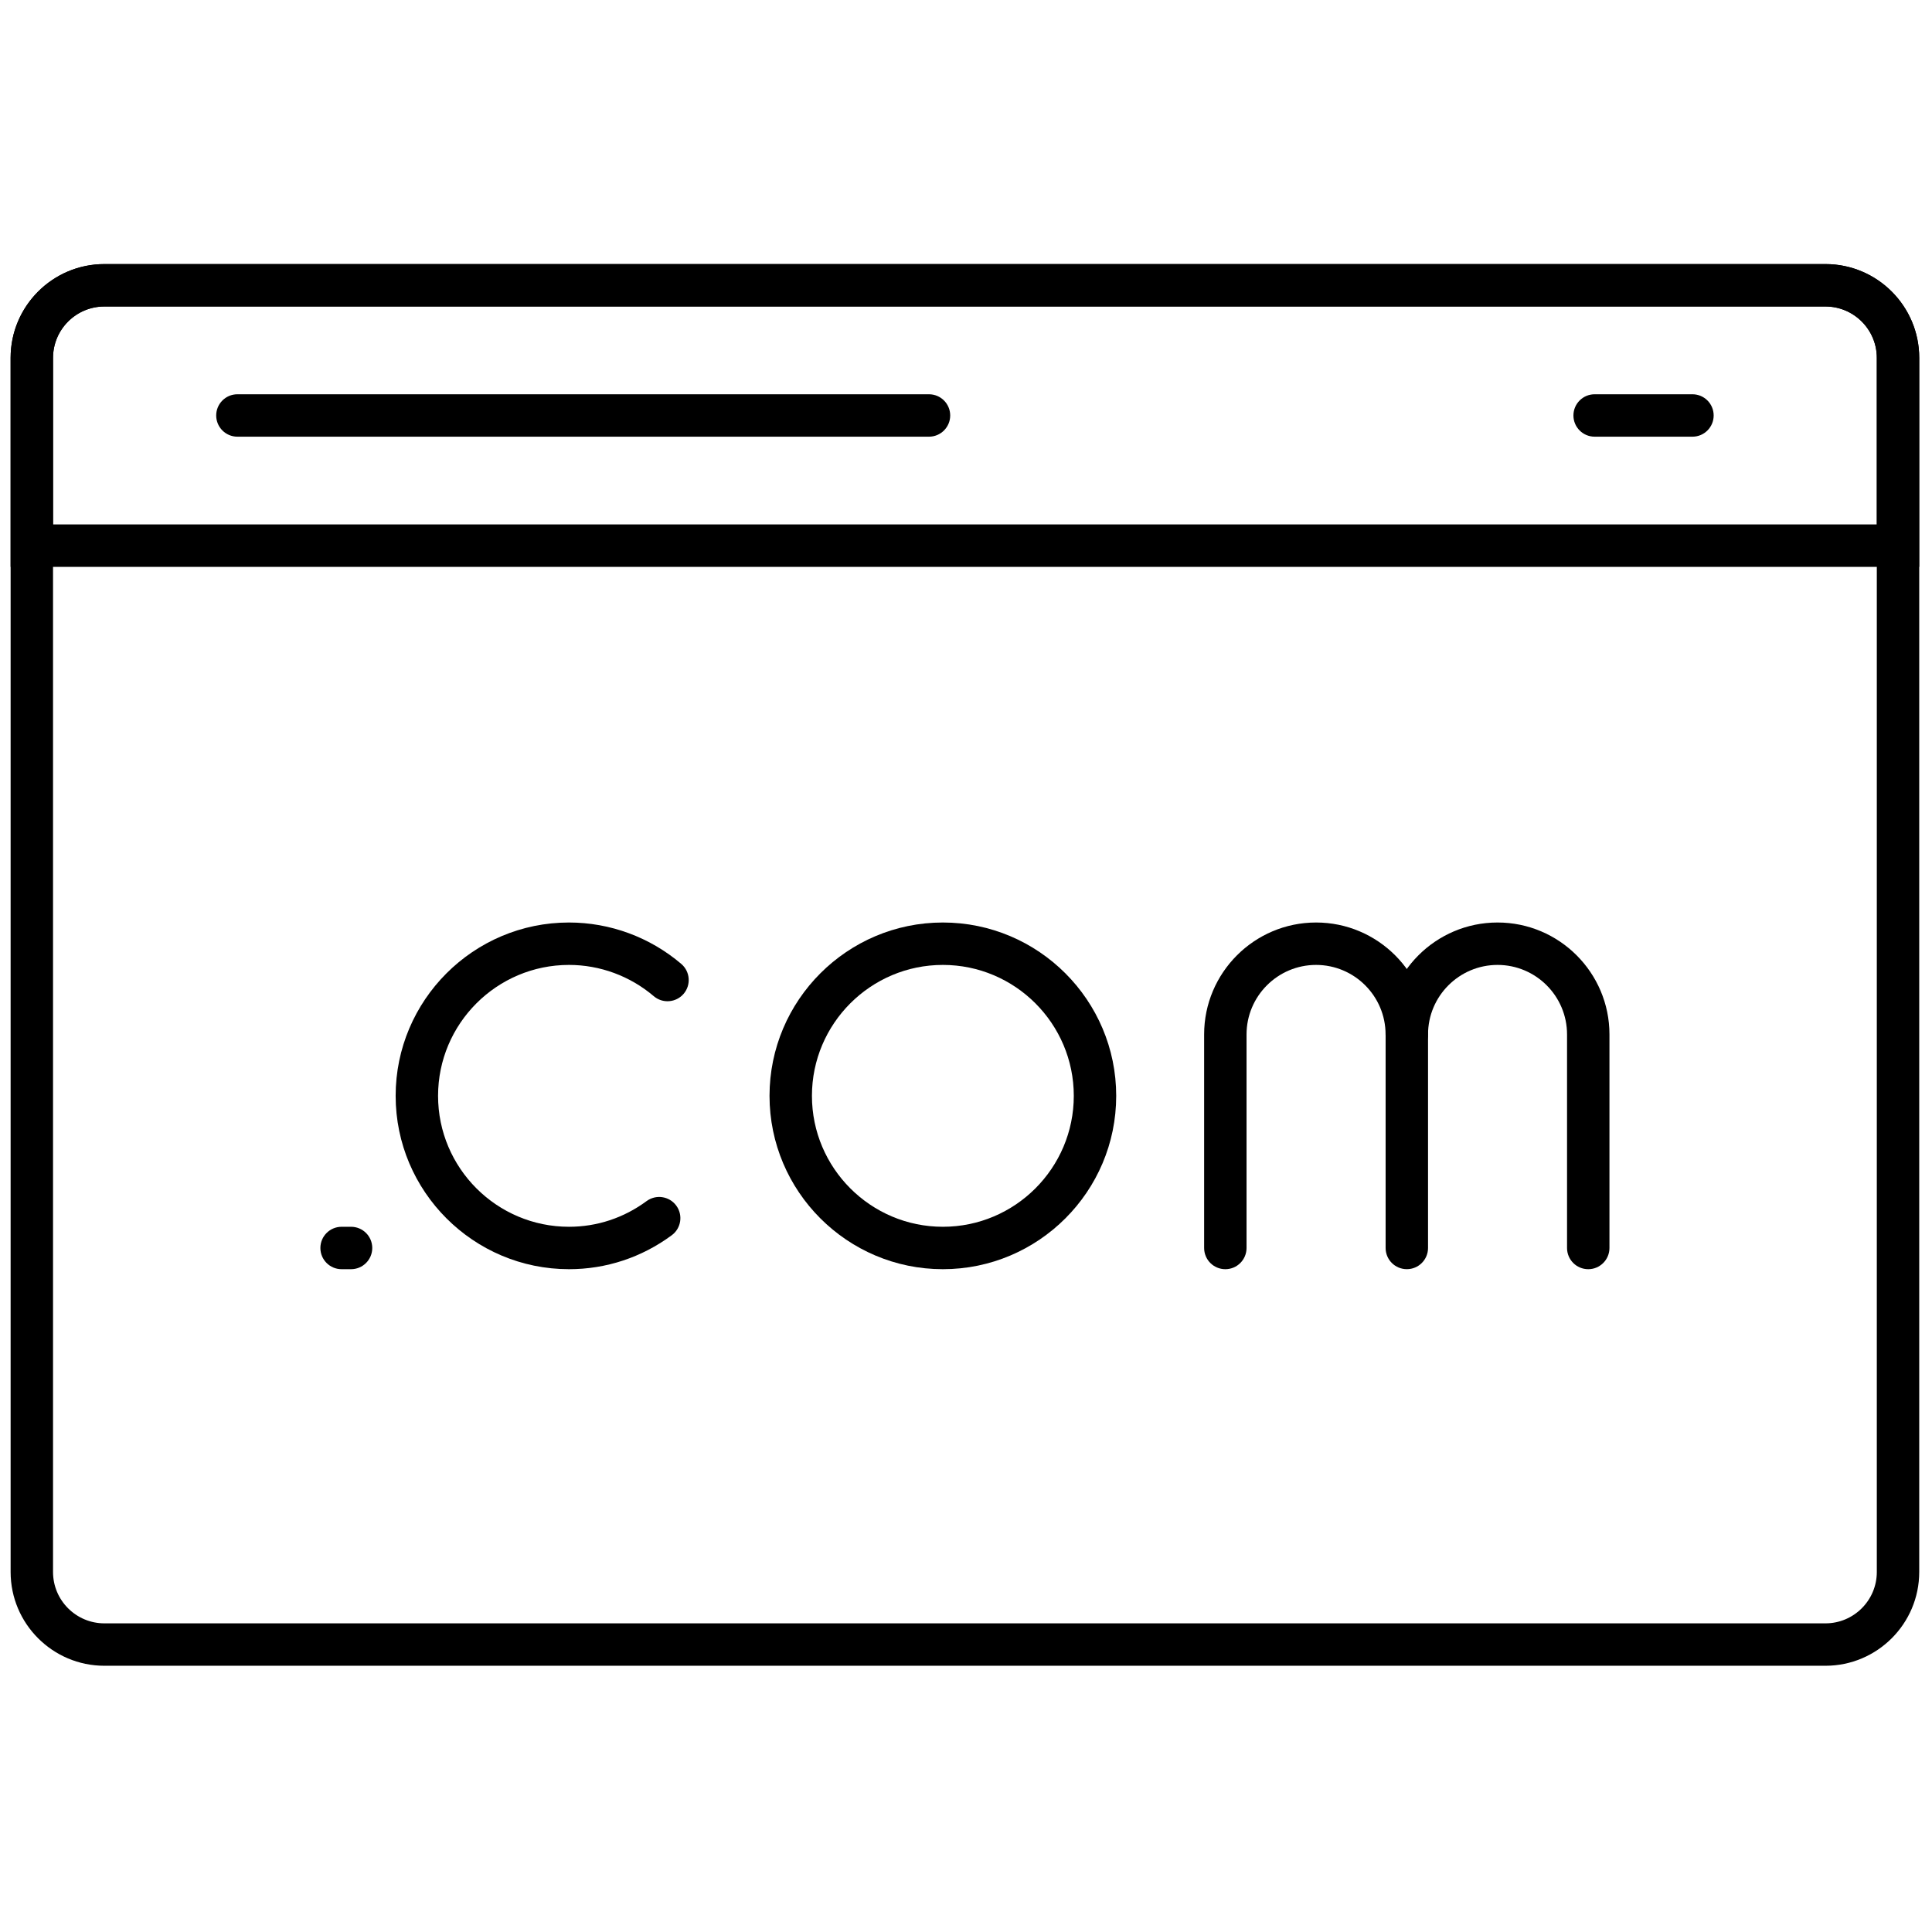 <svg xmlns="http://www.w3.org/2000/svg" xmlns:xlink="http://www.w3.org/1999/xlink" version="1.1" width="256" height="256" viewBox="0 0 256 256" xml:space="preserve">

<defs>
</defs>
<g style="stroke: none; stroke-width: 0; stroke-dasharray: none; stroke-linecap: butt; stroke-linejoin: miter; stroke-miterlimit: 10; fill: none; fill-rule: nonzero; opacity: 1;" transform="translate(1.407 1.407) scale(2.81 2.81)" >
	<path d="M 85.579 78.048 H 4.421 C 1.983 78.048 0 76.064 0 73.627 V 16.373 c 0 -2.438 1.983 -4.421 4.421 -4.421 h 81.158 c 2.438 0 4.421 1.983 4.421 4.421 v 57.254 C 90 76.064 88.017 78.048 85.579 78.048 z M 4.421 13.952 C 3.086 13.952 2 15.038 2 16.373 v 57.254 c 0 1.335 1.086 2.421 2.421 2.421 h 81.158 c 1.335 0 2.421 -1.086 2.421 -2.421 V 16.373 c 0 -1.335 -1.086 -2.421 -2.421 -2.421 H 4.421 z" style="stroke: none; stroke-width: 1; stroke-dasharray: none; stroke-linecap: butt; stroke-linejoin: miter; stroke-miterlimit: 10; fill: rgb(0,0,0); fill-rule: nonzero; opacity: 1;" transform=" matrix(1 0 0 1 0 0) " stroke-linecap="round" />
	<path d="M 90 26.229 H 0 v -9.856 c 0 -2.438 1.983 -4.421 4.421 -4.421 h 81.158 c 2.438 0 4.421 1.983 4.421 4.421 V 26.229 z M 2 24.229 h 86 v -7.856 c 0 -1.335 -1.086 -2.421 -2.421 -2.421 H 4.421 C 3.086 13.952 2 15.038 2 16.373 V 24.229 z" style="stroke: none; stroke-width: 1; stroke-dasharray: none; stroke-linecap: butt; stroke-linejoin: miter; stroke-miterlimit: 10; fill: rgb(0,0,0); fill-rule: nonzero; opacity: 1;" transform=" matrix(1 0 0 1 0 0) " stroke-linecap="round" />
	<path d="M 43.306 20.091 H 10.694 c -0.552 0 -1 -0.448 -1 -1 s 0.448 -1 1 -1 h 32.612 c 0.552 0 1 0.448 1 1 S 43.858 20.091 43.306 20.091 z" style="stroke: none; stroke-width: 1; stroke-dasharray: none; stroke-linecap: butt; stroke-linejoin: miter; stroke-miterlimit: 10; fill: rgb(0,0,0); fill-rule: nonzero; opacity: 1;" transform=" matrix(1 0 0 1 0 0) " stroke-linecap="round" />
	<path d="M 79.307 20.091 h -4.613 c -0.553 0 -1 -0.448 -1 -1 s 0.447 -1 1 -1 h 4.613 c 0.553 0 1 0.448 1 1 S 79.859 20.091 79.307 20.091 z" style="stroke: none; stroke-width: 1; stroke-dasharray: none; stroke-linecap: butt; stroke-linejoin: miter; stroke-miterlimit: 10; fill: rgb(0,0,0); fill-rule: nonzero; opacity: 1;" transform=" matrix(1 0 0 1 0 0) " stroke-linecap="round" />
	<path d="M 43.96 59.348 c -4.507 0 -8.174 -3.667 -8.174 -8.174 S 39.453 43 43.96 43 s 8.174 3.667 8.174 8.174 S 48.467 59.348 43.96 59.348 z M 43.96 45 c -3.404 0 -6.174 2.77 -6.174 6.174 s 2.77 6.174 6.174 6.174 s 6.174 -2.77 6.174 -6.174 S 47.364 45 43.96 45 z" style="stroke: none; stroke-width: 1; stroke-dasharray: none; stroke-linecap: butt; stroke-linejoin: miter; stroke-miterlimit: 10; fill: rgb(0,0,0); fill-rule: nonzero; opacity: 1;" transform=" matrix(1 0 0 1 0 0) " stroke-linecap="round" />
	<path d="M 26.33 59.348 c -4.507 0 -8.174 -3.667 -8.174 -8.174 S 21.823 43 26.33 43 c 1.937 0 3.816 0.693 5.294 1.952 c 0.42 0.358 0.471 0.989 0.113 1.41 c -0.358 0.419 -0.99 0.47 -1.41 0.112 C 29.211 45.524 27.791 45 26.33 45 c -3.404 0 -6.174 2.77 -6.174 6.174 s 2.77 6.174 6.174 6.174 c 1.322 0 2.587 -0.419 3.659 -1.211 c 0.445 -0.327 1.071 -0.233 1.398 0.211 c 0.328 0.443 0.234 1.07 -0.21 1.398 C 29.758 58.794 28.082 59.348 26.33 59.348 z" style="stroke: none; stroke-width: 1; stroke-dasharray: none; stroke-linecap: butt; stroke-linejoin: miter; stroke-miterlimit: 10; fill: rgb(0,0,0); fill-rule: nonzero; opacity: 1;" transform=" matrix(1 0 0 1 0 0) " stroke-linecap="round" />
	<path d="M 57.28 59.348 c -0.553 0 -1 -0.447 -1 -1 V 48.278 c 0 -2.911 2.368 -5.278 5.278 -5.278 s 5.278 2.368 5.278 5.278 c 0 0.553 -0.447 1 -1 1 s -1 -0.447 -1 -1 c 0 -1.808 -1.471 -3.278 -3.278 -3.278 s -3.278 1.471 -3.278 3.278 v 10.069 C 58.28 58.9 57.833 59.348 57.28 59.348 z" style="stroke: none; stroke-width: 1; stroke-dasharray: none; stroke-linecap: butt; stroke-linejoin: miter; stroke-miterlimit: 10; fill: rgb(0,0,0); fill-rule: nonzero; opacity: 1;" transform=" matrix(1 0 0 1 0 0) " stroke-linecap="round" />
	<path d="M 74.393 59.348 c -0.553 0 -1 -0.447 -1 -1 V 48.278 c 0 -1.808 -1.47 -3.278 -3.277 -3.278 s -3.278 1.471 -3.278 3.278 v 10.069 c 0 0.553 -0.447 1 -1 1 s -1 -0.447 -1 -1 V 48.278 c 0 -2.911 2.368 -5.278 5.278 -5.278 s 5.277 2.368 5.277 5.278 v 10.069 C 75.393 58.9 74.945 59.348 74.393 59.348 z" style="stroke: none; stroke-width: 1; stroke-dasharray: none; stroke-linecap: butt; stroke-linejoin: miter; stroke-miterlimit: 10; fill: rgb(0,0,0); fill-rule: nonzero; opacity: 1;" transform=" matrix(1 0 0 1 0 0) " stroke-linecap="round" />
	<path d="M 16.053 59.348 h -0.446 c -0.552 0 -1 -0.447 -1 -1 s 0.448 -1 1 -1 h 0.446 c 0.552 0 1 0.447 1 1 S 16.605 59.348 16.053 59.348 z" style="stroke: none; stroke-width: 1; stroke-dasharray: none; stroke-linecap: butt; stroke-linejoin: miter; stroke-miterlimit: 10; fill: rgb(0,0,0); fill-rule: nonzero; opacity: 1;" transform=" matrix(1 0 0 1 0 0) " stroke-linecap="round" />
</g>
</svg>